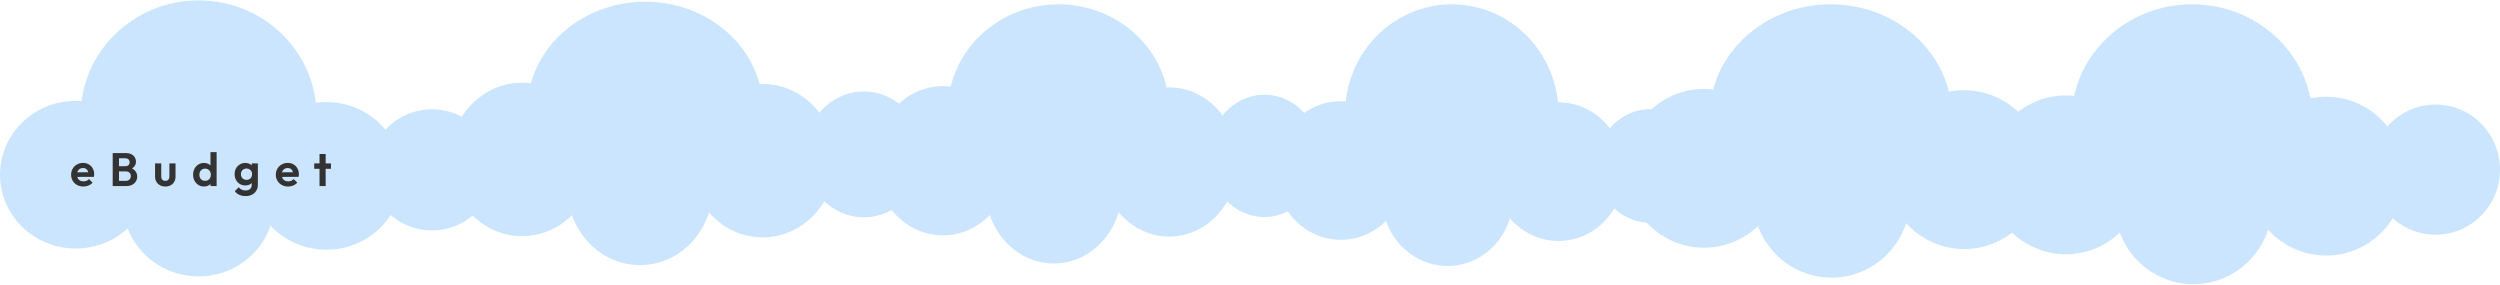 <?xml version="1.0" encoding="UTF-8"?>
<svg xmlns="http://www.w3.org/2000/svg" xmlns:xlink="http://www.w3.org/1999/xlink" width="1440px" height="164px" viewBox="0 0 1444 164" version="1.1">
<g id="surface1">
<path style=" stroke:none;fill-rule:nonzero;fill:rgb(80%,89.804%,100%);fill-opacity:1;" d="M 1029.625 97 C 1029.625 71.668 1009.309 51.133 984.242 51.133 C 959.18 51.133 938.863 71.668 938.863 97 C 938.863 122.332 959.18 142.867 984.242 142.867 C 1009.309 142.867 1029.625 122.332 1029.625 97 Z M 1029.625 97 "/>
<path style=" stroke:none;fill-rule:nonzero;fill:rgb(80%,89.804%,100%);fill-opacity:1;" d="M 1127.371 66.961 C 1127.371 31.23 1096.059 2.262 1057.43 2.262 C 1018.801 2.262 987.484 31.23 987.484 66.961 C 987.484 102.691 1018.801 131.656 1057.43 131.656 C 1096.059 131.656 1127.371 102.691 1127.371 66.961 Z M 1127.371 66.961 "/>
<path style=" stroke:none;fill-rule:nonzero;fill:rgb(80%,89.804%,100%);fill-opacity:1;" d="M 1234.949 93.992 C 1234.949 73.227 1218.297 56.395 1197.754 56.395 C 1177.211 56.395 1160.555 73.227 1160.555 93.992 C 1160.555 114.754 1177.211 131.59 1197.754 131.59 C 1218.297 131.59 1234.949 114.754 1234.949 93.992 Z M 1234.949 93.992 "/>
<path style=" stroke:none;fill-rule:nonzero;fill:rgb(80%,89.804%,100%);fill-opacity:1;" d="M 1103.277 114.293 C 1103.277 88.961 1082.957 68.426 1057.895 68.426 C 1032.832 68.426 1012.516 88.961 1012.516 114.293 C 1012.516 139.625 1032.832 160.16 1057.895 160.16 C 1082.957 160.16 1103.277 139.625 1103.277 114.293 Z M 1103.277 114.293 "/>
<path style=" stroke:none;fill-rule:nonzero;fill:rgb(80%,89.804%,100%);fill-opacity:1;" d="M 1179.898 97.75 C 1179.898 72.418 1159.582 51.883 1134.52 51.883 C 1109.453 51.883 1089.137 72.418 1089.137 97.75 C 1089.137 123.082 1109.453 143.617 1134.52 143.617 C 1159.582 143.617 1179.898 123.082 1179.898 97.75 Z M 1179.898 97.75 "/>
<path style=" stroke:none;fill-rule:nonzero;fill:rgb(80%,89.804%,100%);fill-opacity:1;" d="M 1238.672 100.758 C 1238.672 75.426 1218.355 54.891 1193.293 54.891 C 1168.23 54.891 1147.914 75.426 1147.914 100.758 C 1147.914 126.09 1168.23 146.625 1193.293 146.625 C 1218.355 146.625 1238.672 126.09 1238.672 100.758 Z M 1238.672 100.758 "/>
<path style=" stroke:none;fill-rule:nonzero;fill:rgb(80%,89.804%,100%);fill-opacity:1;" d="M 1335.699 68.84 C 1335.699 32.07 1304.555 2.262 1266.133 2.262 C 1227.711 2.262 1196.566 32.07 1196.566 68.84 C 1196.566 105.613 1227.711 135.418 1266.133 135.418 C 1304.555 135.418 1335.699 105.613 1335.699 68.84 Z M 1335.699 68.84 "/>
<path style=" stroke:none;fill-rule:nonzero;fill:rgb(80%,89.804%,100%);fill-opacity:1;" d="M 1444 97.75 C 1444 76.988 1427.344 60.152 1406.801 60.152 C 1386.258 60.152 1369.605 76.988 1369.605 97.75 C 1369.605 118.516 1386.258 135.348 1406.801 135.348 C 1427.344 135.348 1444 118.516 1444 97.75 Z M 1444 97.75 "/>
<path style=" stroke:none;fill-rule:nonzero;fill:rgb(80%,89.804%,100%);fill-opacity:1;" d="M 1312.324 118.055 C 1312.324 92.723 1292.008 72.188 1266.945 72.188 C 1241.883 72.188 1221.562 92.723 1221.562 118.055 C 1221.562 143.383 1241.883 163.922 1266.945 163.922 C 1292.008 163.922 1312.324 143.383 1312.324 118.055 Z M 1312.324 118.055 "/>
<path style=" stroke:none;fill-rule:nonzero;fill:rgb(80%,89.804%,100%);fill-opacity:1;" d="M 1388.949 101.512 C 1388.949 76.18 1368.629 55.645 1343.566 55.645 C 1318.504 55.645 1298.188 76.18 1298.188 101.512 C 1298.188 126.844 1318.504 147.379 1343.566 147.379 C 1368.629 147.379 1388.949 126.844 1388.949 101.512 Z M 1388.949 101.512 "/>
<path style=" stroke:none;fill-rule:nonzero;fill:rgb(80%,89.804%,100%);fill-opacity:1;" d="M 343.535 91.852 C 343.535 67.371 324.754 47.527 301.586 47.527 C 278.418 47.527 259.637 67.371 259.637 91.852 C 259.637 116.332 278.418 136.176 301.586 136.176 C 324.754 136.176 343.535 116.332 343.535 91.852 Z M 343.535 91.852 "/>
<path style=" stroke:none;fill-rule:nonzero;fill:rgb(80%,89.804%,100%);fill-opacity:1;" d="M 440.723 63.199 C 440.723 28.715 410.246 0.758 372.656 0.758 C 335.066 0.758 304.594 28.715 304.594 63.199 C 304.594 97.684 335.066 125.641 372.656 125.641 C 410.246 125.641 440.723 97.684 440.723 63.199 Z M 440.723 63.199 "/>
<path style=" stroke:none;fill-rule:nonzero;fill:rgb(80%,89.804%,100%);fill-opacity:1;" d="M 533.34 88.945 C 533.34 68.879 517.945 52.613 498.957 52.613 C 479.965 52.613 464.57 68.879 464.57 88.945 C 464.57 109.012 479.965 125.277 498.957 125.277 C 517.945 125.277 533.34 109.012 533.34 88.945 Z M 533.34 88.945 "/>
<path style=" stroke:none;fill-rule:nonzero;fill:rgb(80%,89.804%,100%);fill-opacity:1;" d="M 411.617 108.562 C 411.617 84.086 392.836 64.238 369.668 64.238 C 346.5 64.238 327.719 84.086 327.719 108.562 C 327.719 133.043 346.5 152.887 369.668 152.887 C 392.836 152.887 411.617 133.043 411.617 108.562 Z M 411.617 108.562 "/>
<path style=" stroke:none;fill-rule:nonzero;fill:rgb(80%,89.804%,100%);fill-opacity:1;" d="M 482.449 92.578 C 482.449 68.098 463.668 48.254 440.5 48.254 C 417.332 48.254 398.551 68.098 398.551 92.578 C 398.551 117.059 417.332 136.902 440.5 136.902 C 463.668 136.902 482.449 117.059 482.449 92.578 Z M 482.449 92.578 "/>
<path style=" stroke:none;fill-rule:nonzero;fill:rgb(80%,89.804%,100%);fill-opacity:1;" d="M 584.082 92.625 C 584.082 68.828 566.41 49.535 544.609 49.535 C 522.805 49.535 505.133 68.828 505.133 92.625 C 505.133 116.426 522.805 135.719 544.609 135.719 C 566.41 135.719 584.082 116.426 584.082 92.625 Z M 584.082 92.625 "/>
<path style=" stroke:none;fill-rule:nonzero;fill:rgb(80%,89.804%,100%);fill-opacity:1;" d="M 675.371 63.574 C 675.371 29.715 646.75 2.262 611.445 2.262 C 576.137 2.262 547.516 29.715 547.516 63.574 C 547.516 97.438 576.137 124.887 611.445 124.887 C 646.75 124.887 675.371 97.438 675.371 63.574 Z M 675.371 63.574 "/>
<path style=" stroke:none;fill-rule:nonzero;fill:rgb(80%,89.804%,100%);fill-opacity:1;" d="M 762.695 89.801 C 762.695 70.293 748.207 54.48 730.34 54.48 C 712.469 54.48 697.98 70.293 697.98 89.801 C 697.98 109.309 712.469 125.125 730.34 125.125 C 748.207 125.125 762.695 109.309 762.695 89.801 Z M 762.695 89.801 "/>
<path style=" stroke:none;fill-rule:nonzero;fill:rgb(80%,89.804%,100%);fill-opacity:1;" d="M 648.152 108.875 C 648.152 85.074 630.477 65.781 608.676 65.781 C 586.875 65.781 569.199 85.074 569.199 108.875 C 569.199 132.676 586.875 151.969 608.676 151.969 C 630.477 151.969 648.152 132.676 648.152 108.875 Z M 648.152 108.875 "/>
<path style=" stroke:none;fill-rule:nonzero;fill:rgb(80%,89.804%,100%);fill-opacity:1;" d="M 714.809 93.332 C 714.809 69.535 697.133 50.242 675.332 50.242 C 653.527 50.242 635.855 69.535 635.855 93.332 C 635.855 117.133 653.527 136.426 675.332 136.426 C 697.133 136.426 714.809 117.133 714.809 93.332 Z M 714.809 93.332 "/>
<path style=" stroke:none;fill-rule:nonzero;fill:rgb(80%,89.804%,100%);fill-opacity:1;" d="M 812.441 98.266 C 812.441 76.156 795.441 58.23 774.473 58.23 C 753.504 58.23 736.504 76.156 736.504 98.266 C 736.504 120.375 753.504 138.297 774.473 138.297 C 795.441 138.297 812.441 120.375 812.441 98.266 Z M 812.441 98.266 "/>
<path style=" stroke:none;fill-rule:nonzero;fill:rgb(80%,89.804%,100%);fill-opacity:1;" d="M 900.242 65.457 C 900.242 30.555 872.633 2.262 838.574 2.262 C 804.512 2.262 776.902 30.555 776.902 65.457 C 776.902 100.355 804.512 128.648 838.574 128.648 C 872.633 128.648 900.242 100.355 900.242 65.457 Z M 900.242 65.457 "/>
<path style=" stroke:none;fill-rule:nonzero;fill:rgb(80%,89.804%,100%);fill-opacity:1;" d="M 984.238 95.641 C 984.238 77.52 970.305 62.828 953.113 62.828 C 935.926 62.828 921.992 77.52 921.992 95.641 C 921.992 113.762 935.926 128.453 953.113 128.453 C 970.305 128.453 984.238 113.762 984.238 95.641 Z M 984.238 95.641 "/>
<path style=" stroke:none;fill-rule:nonzero;fill:rgb(80%,89.804%,100%);fill-opacity:1;" d="M 874.066 113.359 C 874.066 91.25 857.07 73.328 836.098 73.328 C 815.129 73.328 798.129 91.25 798.129 113.359 C 798.129 135.469 815.129 153.395 836.098 153.395 C 857.07 153.395 874.066 135.469 874.066 113.359 Z M 874.066 113.359 "/>
<path style=" stroke:none;fill-rule:nonzero;fill:rgb(80%,89.804%,100%);fill-opacity:1;" d="M 938.184 98.922 C 938.184 76.812 921.184 58.891 900.215 58.891 C 879.242 58.891 862.242 76.812 862.242 98.922 C 862.242 121.031 879.242 138.957 900.215 138.957 C 921.184 138.957 938.184 121.031 938.184 98.922 Z M 938.184 98.922 "/>
<path style=" stroke:none;fill-rule:nonzero;fill:rgb(80%,89.804%,100%);fill-opacity:1;" d="M 87.465 100.68 C 87.465 77.125 67.883 58.031 43.73 58.031 C 19.578 58.031 0 77.125 0 100.68 C 0 124.234 19.578 143.328 43.73 143.328 C 67.883 143.328 87.465 124.234 87.465 100.68 Z M 87.465 100.68 "/>
<path style=" stroke:none;fill-rule:nonzero;fill:rgb(80%,89.804%,100%);fill-opacity:1;" d="M 182.812 66.422 C 182.812 29.738 152.32 0 114.707 0 C 77.094 0 46.602 29.738 46.602 66.422 C 46.602 103.102 77.094 132.84 114.707 132.84 C 152.32 132.84 182.812 103.102 182.812 66.422 Z M 182.812 66.422 "/>
<path style=" stroke:none;fill-rule:nonzero;fill:rgb(80%,89.804%,100%);fill-opacity:1;" d="M 285.332 97.883 C 285.332 78.574 269.285 62.926 249.488 62.926 C 229.691 62.926 213.641 78.574 213.641 97.883 C 213.641 117.188 229.691 132.84 249.488 132.84 C 269.285 132.84 285.332 117.188 285.332 97.883 Z M 285.332 97.883 "/>
<path style=" stroke:none;fill-rule:nonzero;fill:rgb(80%,89.804%,100%);fill-opacity:1;" d="M 158.438 116.758 C 158.438 93.207 138.859 74.109 114.707 74.109 C 90.555 74.109 70.977 93.207 70.977 116.758 C 70.977 140.312 90.555 159.41 114.707 159.41 C 138.859 159.41 158.438 140.312 158.438 116.758 Z M 158.438 116.758 "/>
<path style=" stroke:none;fill-rule:nonzero;fill:rgb(80%,89.804%,100%);fill-opacity:1;" d="M 232.281 101.379 C 232.281 77.824 212.703 58.73 188.551 58.73 C 164.398 58.73 144.816 77.824 144.816 101.379 C 144.816 124.934 164.398 144.027 188.551 144.027 C 212.703 144.027 232.281 124.934 232.281 101.379 Z M 232.281 101.379 "/>
<path style=" stroke:none;fill-rule:nonzero;fill:rgb(20%,20%,20%);fill-opacity:1;" d="M 48.195 107.508 C 46.82 107.508 45.602 107.219 44.539 106.641 C 43.492 106.062 42.617 105.223 41.992 104.203 C 41.379 103.176 41.074 102 41.074 100.684 C 41.074 99.383 41.371 98.227 41.965 97.215 C 42.566 96.199 43.426 95.359 44.457 94.777 C 45.504 94.164 46.668 93.859 47.949 93.859 C 49.215 93.859 50.324 94.148 51.281 94.727 C 52.242 95.273 53.031 96.078 53.555 97.055 C 54.113 98.027 54.395 99.141 54.395 100.387 C 54.395 100.621 54.375 100.863 54.34 101.117 C 54.316 101.391 54.27 101.66 54.203 101.93 L 43.211 101.957 L 43.211 99.301 L 52.551 99.273 L 51.117 100.387 C 51.082 99.609 50.938 98.957 50.684 98.434 C 50.449 97.91 50.098 97.516 49.629 97.242 C 49.176 96.953 48.617 96.809 47.949 96.809 C 47.246 96.809 46.633 96.973 46.109 97.297 C 45.586 97.605 45.18 98.047 44.891 98.625 C 44.621 99.184 44.484 99.852 44.484 100.629 C 44.484 101.422 44.629 102.117 44.918 102.715 C 45.215 103.281 45.664 103.75 46.219 104.07 C 46.777 104.375 47.426 104.527 48.168 104.527 C 48.836 104.527 49.438 104.422 49.98 104.203 C 50.52 103.969 51 103.617 51.387 103.176 L 53.473 105.262 C 52.844 106 52.043 106.574 51.145 106.938 C 50.242 107.32 49.258 107.508 48.195 107.508 Z M 67.797 107.238 L 67.797 104.23 L 72.75 104.23 C 73.637 104.23 74.32 103.961 74.809 103.418 C 75.305 102.902 75.578 102.211 75.566 101.496 C 75.566 100.988 75.457 100.531 75.242 100.113 C 75.023 99.699 74.684 99.359 74.266 99.141 C 73.852 98.887 73.348 98.762 72.75 98.762 L 67.797 98.762 L 67.797 95.781 L 72.344 95.781 C 73.102 95.781 73.707 95.59 74.16 95.211 C 74.629 94.832 74.863 94.266 74.863 93.508 C 74.863 92.73 74.629 92.152 74.16 91.773 C 73.707 91.395 73.102 91.203 72.344 91.203 L 67.797 91.203 L 67.797 88.199 L 72.777 88.199 C 74.043 88.199 75.098 88.434 75.945 88.902 C 76.812 89.355 77.461 89.957 77.895 90.719 C 78.328 91.457 78.547 92.27 78.547 93.152 C 78.547 94.238 78.211 95.176 77.543 95.973 C 76.895 96.746 75.938 97.324 74.672 97.703 L 74.836 96.512 C 76.242 96.91 77.328 97.57 78.086 98.488 C 78.859 99.391 79.25 100.484 79.25 101.766 C 79.25 102.777 78.996 103.699 78.492 104.527 C 78.004 105.34 77.281 106 76.324 106.508 C 75.387 106.992 74.242 107.238 72.887 107.238 Z M 65.09 107.238 L 65.09 88.199 L 68.742 88.199 L 68.742 107.238 Z M 95.488 107.508 C 94.336 107.508 93.305 107.266 92.402 106.777 C 91.535 106.305 90.812 105.602 90.32 104.746 C 89.812 103.879 89.559 102.875 89.559 101.738 L 89.559 94.156 L 93.133 94.156 L 93.133 101.656 C 93.133 102.199 93.223 102.668 93.406 103.066 C 93.586 103.445 93.855 103.734 94.219 103.934 C 94.578 104.133 95.004 104.23 95.488 104.23 C 96.23 104.23 96.809 104.004 97.223 103.555 C 97.637 103.102 97.844 102.469 97.844 101.656 L 97.844 94.156 L 101.391 94.156 L 101.391 101.738 C 101.391 102.895 101.141 103.906 100.633 104.773 C 100.148 105.641 99.453 106.316 98.551 106.805 C 97.664 107.273 96.645 107.508 95.488 107.508 Z M 117.863 107.508 C 116.652 107.508 115.57 107.211 114.613 106.613 C 113.656 106.02 112.898 105.207 112.34 104.176 C 111.797 103.148 111.527 101.992 111.527 100.711 C 111.527 99.41 111.797 98.246 112.34 97.215 C 112.898 96.188 113.648 95.375 114.586 94.777 C 115.543 94.184 116.637 93.887 117.863 93.887 C 118.801 93.887 119.641 94.074 120.379 94.453 C 121.117 94.816 121.742 95.367 122.195 96.051 C 122.664 96.719 122.918 97.477 122.953 98.328 L 122.953 102.984 C 122.926 103.805 122.672 104.602 122.223 105.289 C 121.766 105.977 121.141 106.535 120.406 106.914 C 119.648 107.309 118.801 107.508 117.863 107.508 Z M 118.457 104.23 C 119.125 104.23 119.703 104.086 120.191 103.797 C 120.688 103.5 121.09 103.066 121.355 102.551 C 121.645 102.012 121.789 101.387 121.789 100.684 C 121.789 99.996 121.645 99.391 121.355 98.867 C 121.102 98.344 120.695 97.91 120.191 97.621 C 119.703 97.316 119.137 97.164 118.484 97.164 C 117.816 97.164 117.23 97.316 116.727 97.621 C 116.238 97.93 115.836 98.359 115.562 98.867 C 115.289 99.391 115.156 99.996 115.156 100.684 C 115.156 101.387 115.289 102.012 115.562 102.551 C 115.84 103.066 116.254 103.496 116.754 103.797 C 117.258 104.086 117.828 104.23 118.457 104.23 Z M 125.117 107.238 L 121.598 107.238 L 121.598 103.715 L 122.168 100.52 L 121.57 97.379 L 121.57 87.656 L 125.117 87.656 Z M 141.848 113.031 C 140.457 113.031 139.23 112.781 138.164 112.273 C 137.102 111.785 136.254 111.094 135.621 110.188 L 137.867 107.941 C 138.375 108.539 138.934 108.988 139.547 109.297 C 140.18 109.621 140.938 109.781 141.82 109.781 C 142.922 109.781 143.789 109.504 144.422 108.945 C 145.07 108.383 145.395 107.605 145.395 106.613 L 145.395 103.336 L 145.992 100.465 L 145.422 97.598 L 145.422 94.156 L 148.941 94.156 L 148.941 106.559 C 148.941 107.859 148.637 108.988 148.02 109.945 C 147.426 110.922 146.594 111.68 145.531 112.219 C 144.465 112.762 143.238 113.031 141.848 113.031 Z M 141.688 106.887 C 140.512 106.887 139.457 106.605 138.52 106.047 C 137.582 105.473 136.816 104.656 136.297 103.688 C 135.773 102.695 135.512 101.586 135.512 100.359 C 135.512 99.129 135.773 98.027 136.297 97.055 C 136.816 96.102 137.586 95.305 138.52 94.754 C 139.457 94.176 140.512 93.887 141.688 93.887 C 142.66 93.887 143.52 94.074 144.258 94.453 C 145.016 94.832 145.613 95.355 146.043 96.023 C 146.477 96.676 146.711 97.441 146.75 98.328 L 146.75 102.445 C 146.711 103.309 146.469 104.086 146.02 104.773 C 145.586 105.441 144.988 105.965 144.23 106.344 C 143.492 106.703 142.641 106.887 141.688 106.887 Z M 142.391 103.664 C 143.039 103.664 143.598 103.527 144.066 103.258 C 144.547 102.977 144.938 102.574 145.207 102.09 C 145.477 101.586 145.613 101.016 145.613 100.387 C 145.613 99.734 145.477 99.168 145.207 98.68 C 144.941 98.199 144.547 97.805 144.066 97.543 C 143.598 97.254 143.039 97.109 142.391 97.109 C 141.738 97.109 141.172 97.254 140.684 97.543 C 140.199 97.809 139.805 98.215 139.547 98.707 C 139.277 99.195 139.141 99.754 139.141 100.387 C 139.141 101 139.277 101.559 139.547 102.062 C 139.812 102.547 140.207 102.949 140.684 103.23 C 141.172 103.52 141.738 103.664 142.391 103.664 Z M 166.434 107.508 C 165.062 107.508 163.844 107.219 162.781 106.641 C 161.734 106.062 160.855 105.223 160.234 104.203 C 159.621 103.176 159.316 102 159.316 100.684 C 159.316 99.383 159.613 98.227 160.207 97.215 C 160.809 96.199 161.668 95.359 162.699 94.777 C 163.746 94.164 164.91 93.859 166.191 93.859 C 167.457 93.859 168.566 94.148 169.523 94.727 C 170.484 95.273 171.273 96.078 171.797 97.055 C 172.355 98.027 172.637 99.141 172.637 100.387 C 172.637 100.621 172.617 100.863 172.582 101.117 C 172.559 101.391 172.512 101.66 172.445 101.93 L 161.453 101.957 L 161.453 99.301 L 170.793 99.273 L 169.359 100.387 C 169.324 99.609 169.18 98.957 168.926 98.434 C 168.691 97.91 168.34 97.516 167.871 97.242 C 167.418 96.953 166.859 96.809 166.191 96.809 C 165.488 96.809 164.875 96.973 164.352 97.297 C 163.828 97.605 163.422 98.047 163.133 98.625 C 162.863 99.184 162.727 99.852 162.727 100.629 C 162.727 101.422 162.871 102.117 163.16 102.715 C 163.453 103.281 163.906 103.75 164.457 104.07 C 165.02 104.375 165.668 104.527 166.41 104.527 C 167.074 104.527 167.68 104.422 168.223 104.203 C 168.762 103.969 169.242 103.617 169.629 103.176 L 171.715 105.262 C 171.086 106 170.285 106.574 169.387 106.938 C 168.484 107.32 167.5 107.508 166.434 107.508 Z M 184.555 107.238 L 184.555 88.711 L 188.102 88.711 L 188.102 107.238 Z M 181.496 97.27 L 181.496 94.156 L 191.164 94.156 L 191.164 97.27 Z M 181.496 97.27 "/>
</g>
</svg>
